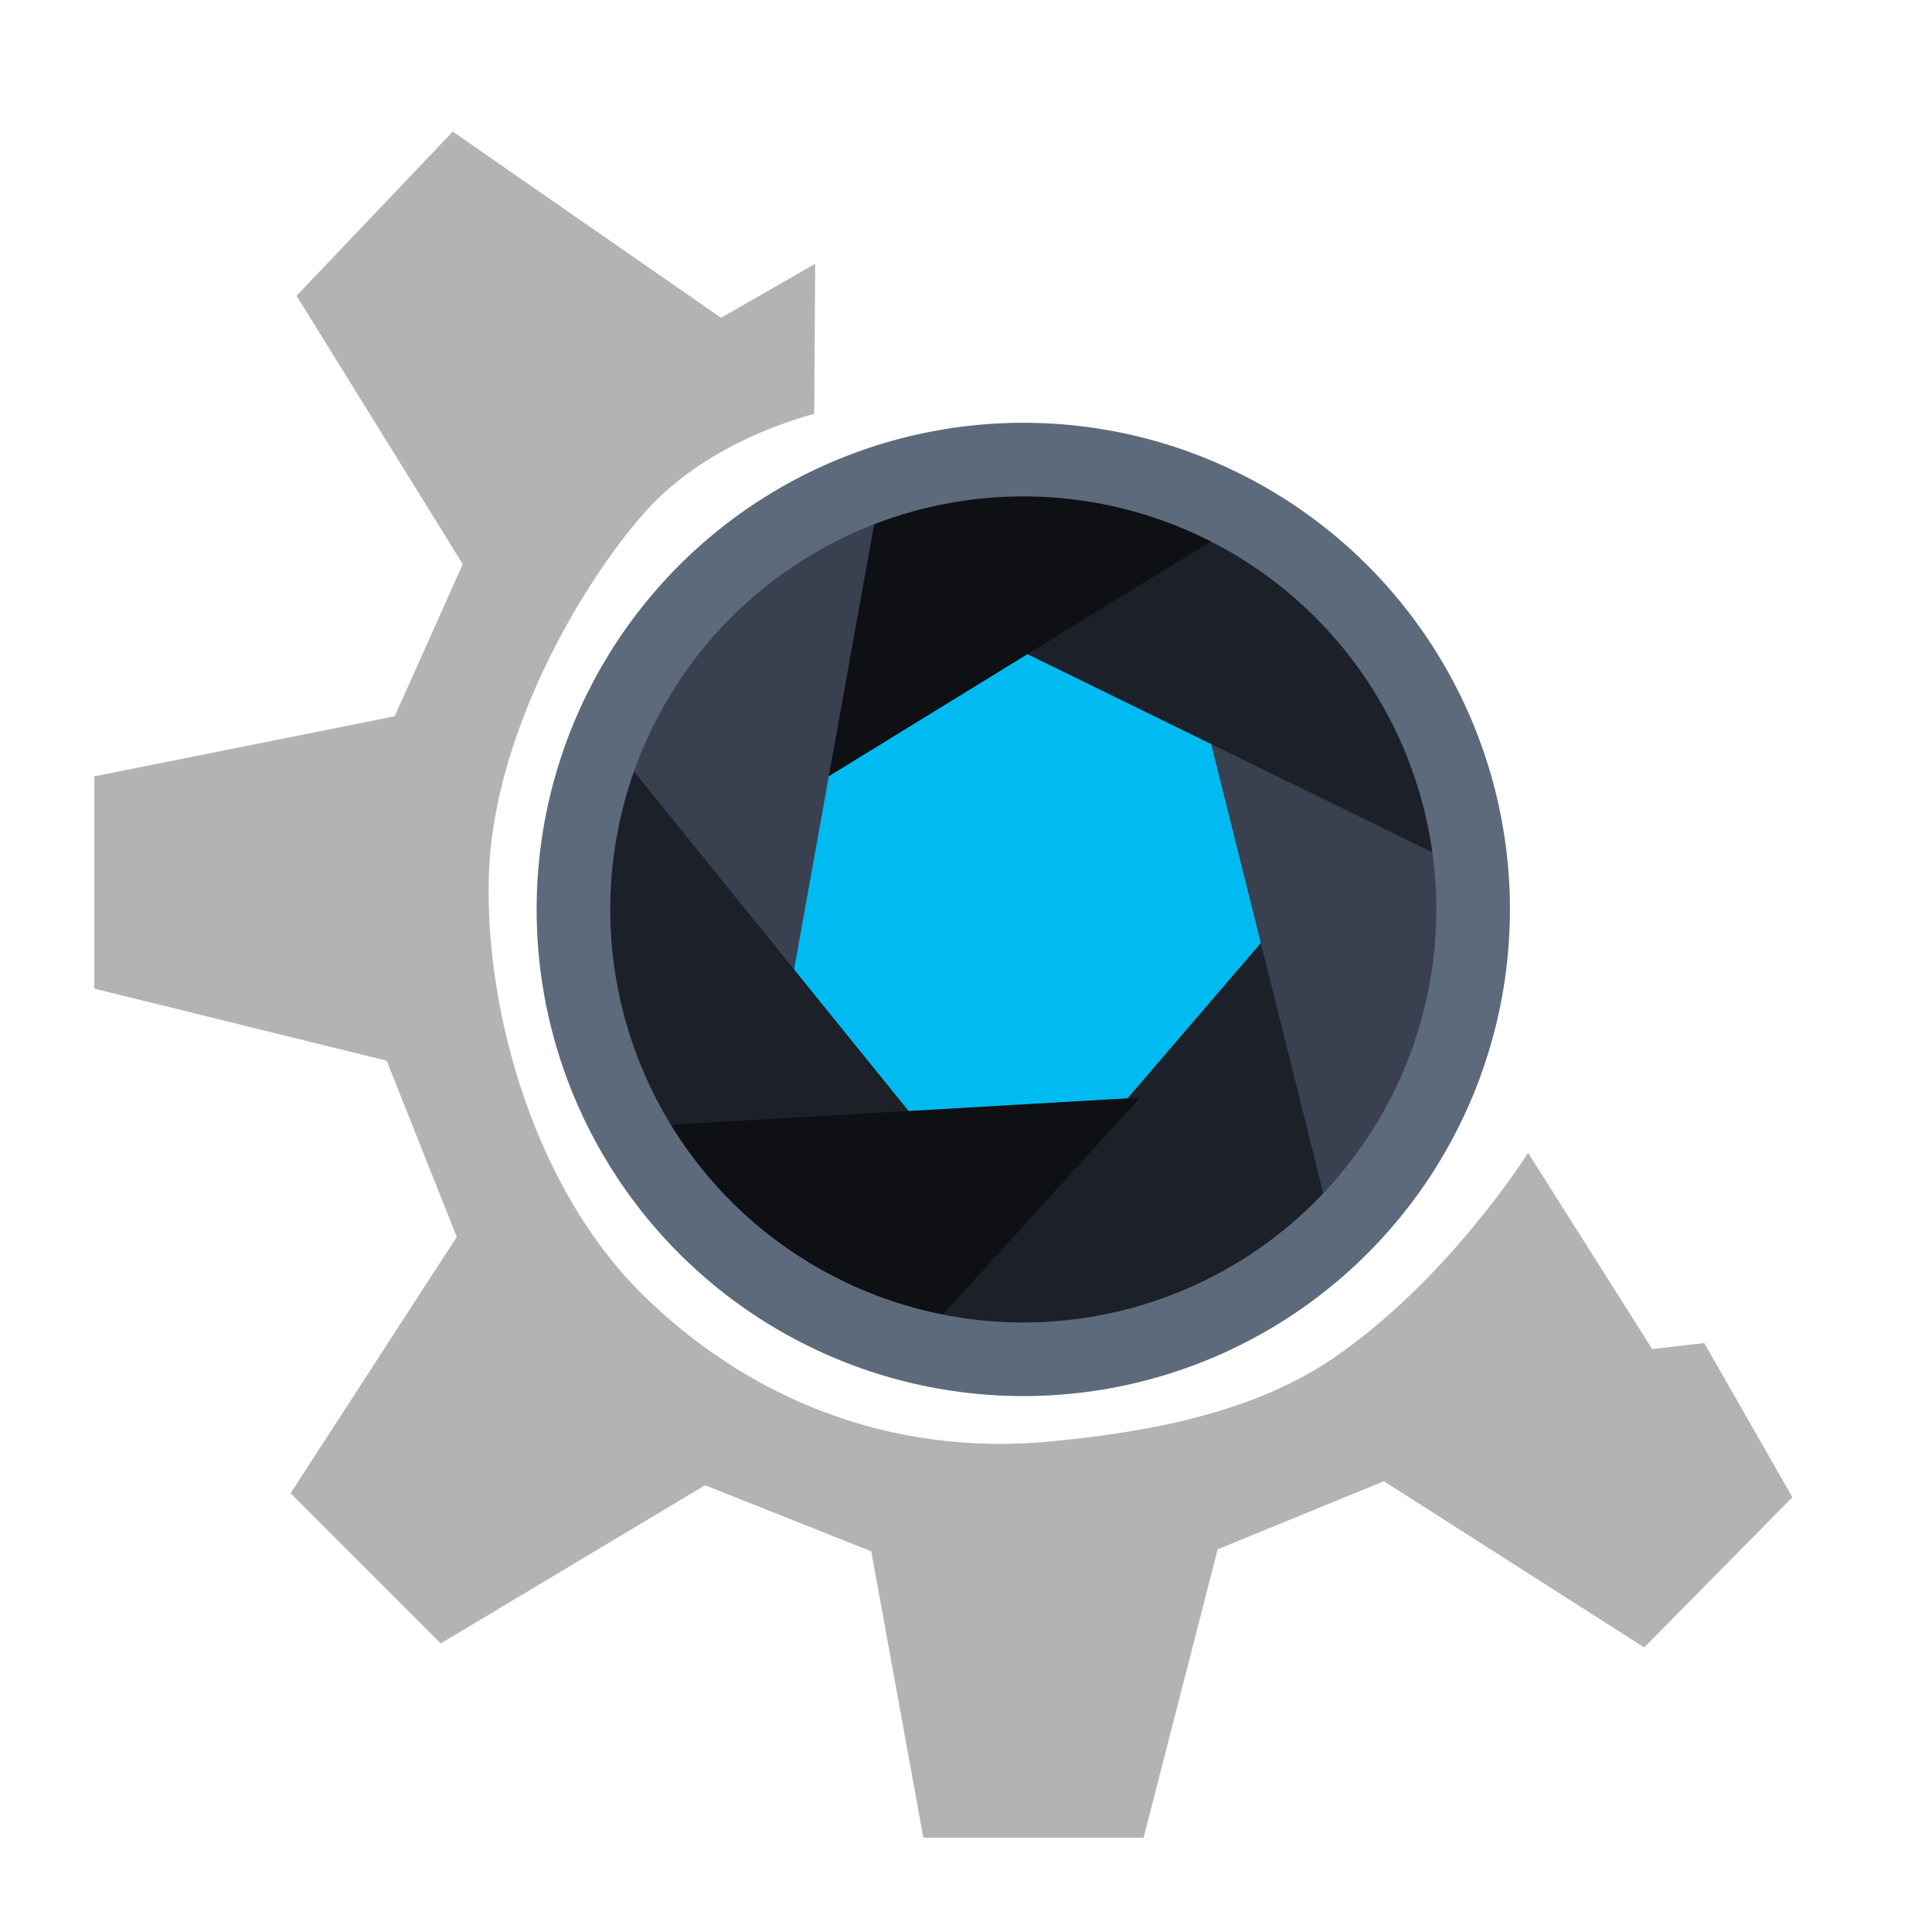 <?xml version="1.0" encoding="UTF-8" standalone="no"?>
<svg
   xmlns:dc="http://purl.org/dc/elements/1.1/"
   xmlns:cc="http://creativecommons.org/ns#"
   xmlns:rdf="http://www.w3.org/1999/02/22-rdf-syntax-ns#"
   xmlns:svg="http://www.w3.org/2000/svg"
   xmlns="http://www.w3.org/2000/svg"
   xmlns:sodipodi="http://sodipodi.sourceforge.net/DTD/sodipodi-0.dtd"
   xmlns:inkscape="http://www.inkscape.org/namespaces/inkscape"
   viewBox="0 0 512 512"
   height="512"
   width="512"
   version="1.1"
   id="svg2"
   inkscape:version="0.92.1 r15371"
   sodipodi:docname="kamoso.svg">
  <sodipodi:namedview
     pagecolor="#ffffff"
     bordercolor="#666666"
     borderopacity="1"
     objecttolerance="10"
     gridtolerance="10"
     guidetolerance="10"
     inkscape:pageopacity="0"
     inkscape:pageshadow="2"
     inkscape:window-width="1366"
     inkscape:window-height="714"
     id="namedview18"
     showgrid="false"
     inkscape:zoom="0.8125"
     inkscape:cx="331.10426"
     inkscape:cy="200.38809"
     inkscape:window-x="0"
     inkscape:window-y="0"
     inkscape:window-maximized="1"
     inkscape:current-layer="svg2" />
  <defs
     id="defs6">
    <filter
       height="1.096"
       y="-0.048"
       width="1.096"
       x="-0.048"
       id="filter4329"
       style="color-interpolation-filters:sRGB">
      <feGaussianBlur
         id="feGaussianBlur4331"
         stdDeviation="2.132" />
    </filter>
    <filter
       height="1.033"
       y="-0.016"
       width="1.04"
       x="-0.02"
       id="filter4376"
       style="color-interpolation-filters:sRGB">
      <feGaussianBlur
         id="feGaussianBlur4378"
         stdDeviation="1.174" />
    </filter>
    <filter
       height="1.057"
       y="-0.029"
       width="1.063"
       x="-0.032"
       id="filter4436"
       style="color-interpolation-filters:sRGB">
      <feGaussianBlur
         id="feGaussianBlur4438"
         stdDeviation="0.635" />
    </filter>
  </defs>
  <g
     id="g1143"
     transform="translate(-10.715,-3.749)">
    <ellipse
       ry="84.627"
       rx="75.197"
       cy="238.321"
       cx="286.808"
       id="path1109"
       style="opacity:1;fill:#00bbf2;fill-opacity:1;stroke:none;stroke-width:19.512;stroke-linecap:round;stroke-miterlimit:4;stroke-dasharray:none;stroke-opacity:1" />
    <path
       sodipodi:nodetypes="ccccccc"
       inkscape:connector-curvature="0"
       id="path864-3-9-6"
       d="m 256.429,356.649 95.529,-111.273 10.047,77.571 -29.605,24.078 -30.589,8.208 -28.842,2.538 z"
       style="fill:#1c2028;fill-opacity:1;stroke:none;stroke-width:4.878px;stroke-linecap:butt;stroke-linejoin:miter;stroke-opacity:1" />
    <path
       sodipodi:nodetypes="ccccccc"
       inkscape:connector-curvature="0"
       id="path864-2-1-0"
       d="m 362.271,323.478 -34.647,-138.813 67.756,36.901 2.082,30.912 -9.561,33.521 -14.966,24.786 z"
       style="fill:#394050;fill-opacity:1;stroke:none;stroke-width:4.878px;stroke-linecap:butt;stroke-linejoin:miter;stroke-opacity:1" />
    <path
       sodipodi:nodetypes="ccccccc"
       inkscape:connector-curvature="0"
       id="path864-3-9-2-6"
       d="m 394.41,231.641 -127.088,-62.209 70.026,-25.727 26.843,16.124 15.202,27.784 12.199,27.692 z"
       style="fill:#1c2028;fill-opacity:1;stroke:none;stroke-width:4.878px;stroke-linecap:butt;stroke-linejoin:miter;stroke-opacity:1" />
    <path
       sodipodi:nodetypes="ccccccc"
       inkscape:connector-curvature="0"
       id="path864-2-7-2"
       d="m 337.348,143.704 -127.262,78.213 12.636,-73.525 27.365,-15.221 43.296,-0.816 28.399,5.639 z"
       style="fill:#0e1014;fill-opacity:1;stroke:none;stroke-width:4.878px;stroke-linecap:butt;stroke-linejoin:miter;stroke-opacity:1" />
    <path
       inkscape:connector-curvature="0"
       id="path864-3-9-2-0-6"
       d="m 244.96,128.288 -24.564,136.571 -44.365,-59.978 7.933,-30.292 22.394,-22.396 23.715,-16.612 z"
       style="fill:#394050;fill-opacity:1;stroke:none;stroke-width:4.878px;stroke-linecap:butt;stroke-linejoin:miter;stroke-opacity:1" />
    <path
       sodipodi:nodetypes="ccccccc"
       inkscape:connector-curvature="0"
       id="path864-2-9-1"
       d="m 176.03,204.881 90.059,111.332 -74.241,-7.332 -22.397,-27.705 -1.587,-31.631 3.588,-28.731 z"
       style="fill:#1c2028;fill-opacity:1;stroke:none;stroke-width:4.878px;stroke-linecap:butt;stroke-linejoin:miter;stroke-opacity:1" />
    <path
       sodipodi:nodetypes="ccccccc"
       inkscape:connector-curvature="0"
       id="path864-2-3"
       d="m 175.442,302.575 137.403,-7.96 -56.416,62.034 -25.305,-5.784 -27.064,-16.45 -21.757,-19.104 z"
       style="fill:#0e1014;fill-opacity:1;stroke:none;stroke-width:4.878px;stroke-linecap:butt;stroke-linejoin:miter;stroke-opacity:1" />
    <path
       sodipodi:nodetypes="ccccccccccccccccccccccccsszzzc"
       inkscape:connector-curvature="0"
       id="path860"
       d="m 226.488,113.449 0.265,-39.8 -24.941,14.328 -71.109,-49.351 -41.391,43.514 44.045,71.108 -18.042,40.33 -79.599,15.92 v 56.25 l 77.476,19.104 18.573,46.698 -44.045,67.924 39.8,39.8 70.047,-41.922 44.045,17.512 13.797,75.884 h 58.373 l 19.634,-76.415 44.045,-18.042 68.986,44.045 39.269,-39.8 -23.349,-40.861 -13.797,1.592 -32.901,-52.005 c 0,0 -21.195,33.857 -52.092,54.74 -23.486,15.874 -54.818,19.772 -73.675,21.675 -43.664,4.406 -81.703,-11.806 -109.316,-39.269 -27.613,-27.463 -41.342,-73.293 -40.33,-110.377 1.012,-37.085 24.047,-77.007 41.392,-96.58 17.344,-19.573 44.841,-26.002 44.841,-26.002 z"
       style="fill:#b3b3b3;fill-opacity:1;stroke:none;stroke-width:4.878px;stroke-linecap:butt;stroke-linejoin:miter;stroke-opacity:1" />
    <circle
       r="119.212"
       cy="244.758"
       cx="281.895"
       id="path862"
       style="opacity:1;fill:none;fill-opacity:1;stroke:#5d6a7b;stroke-width:19.512;stroke-linecap:round;stroke-miterlimit:4;stroke-dasharray:none;stroke-opacity:1" />
  </g>
</svg>
